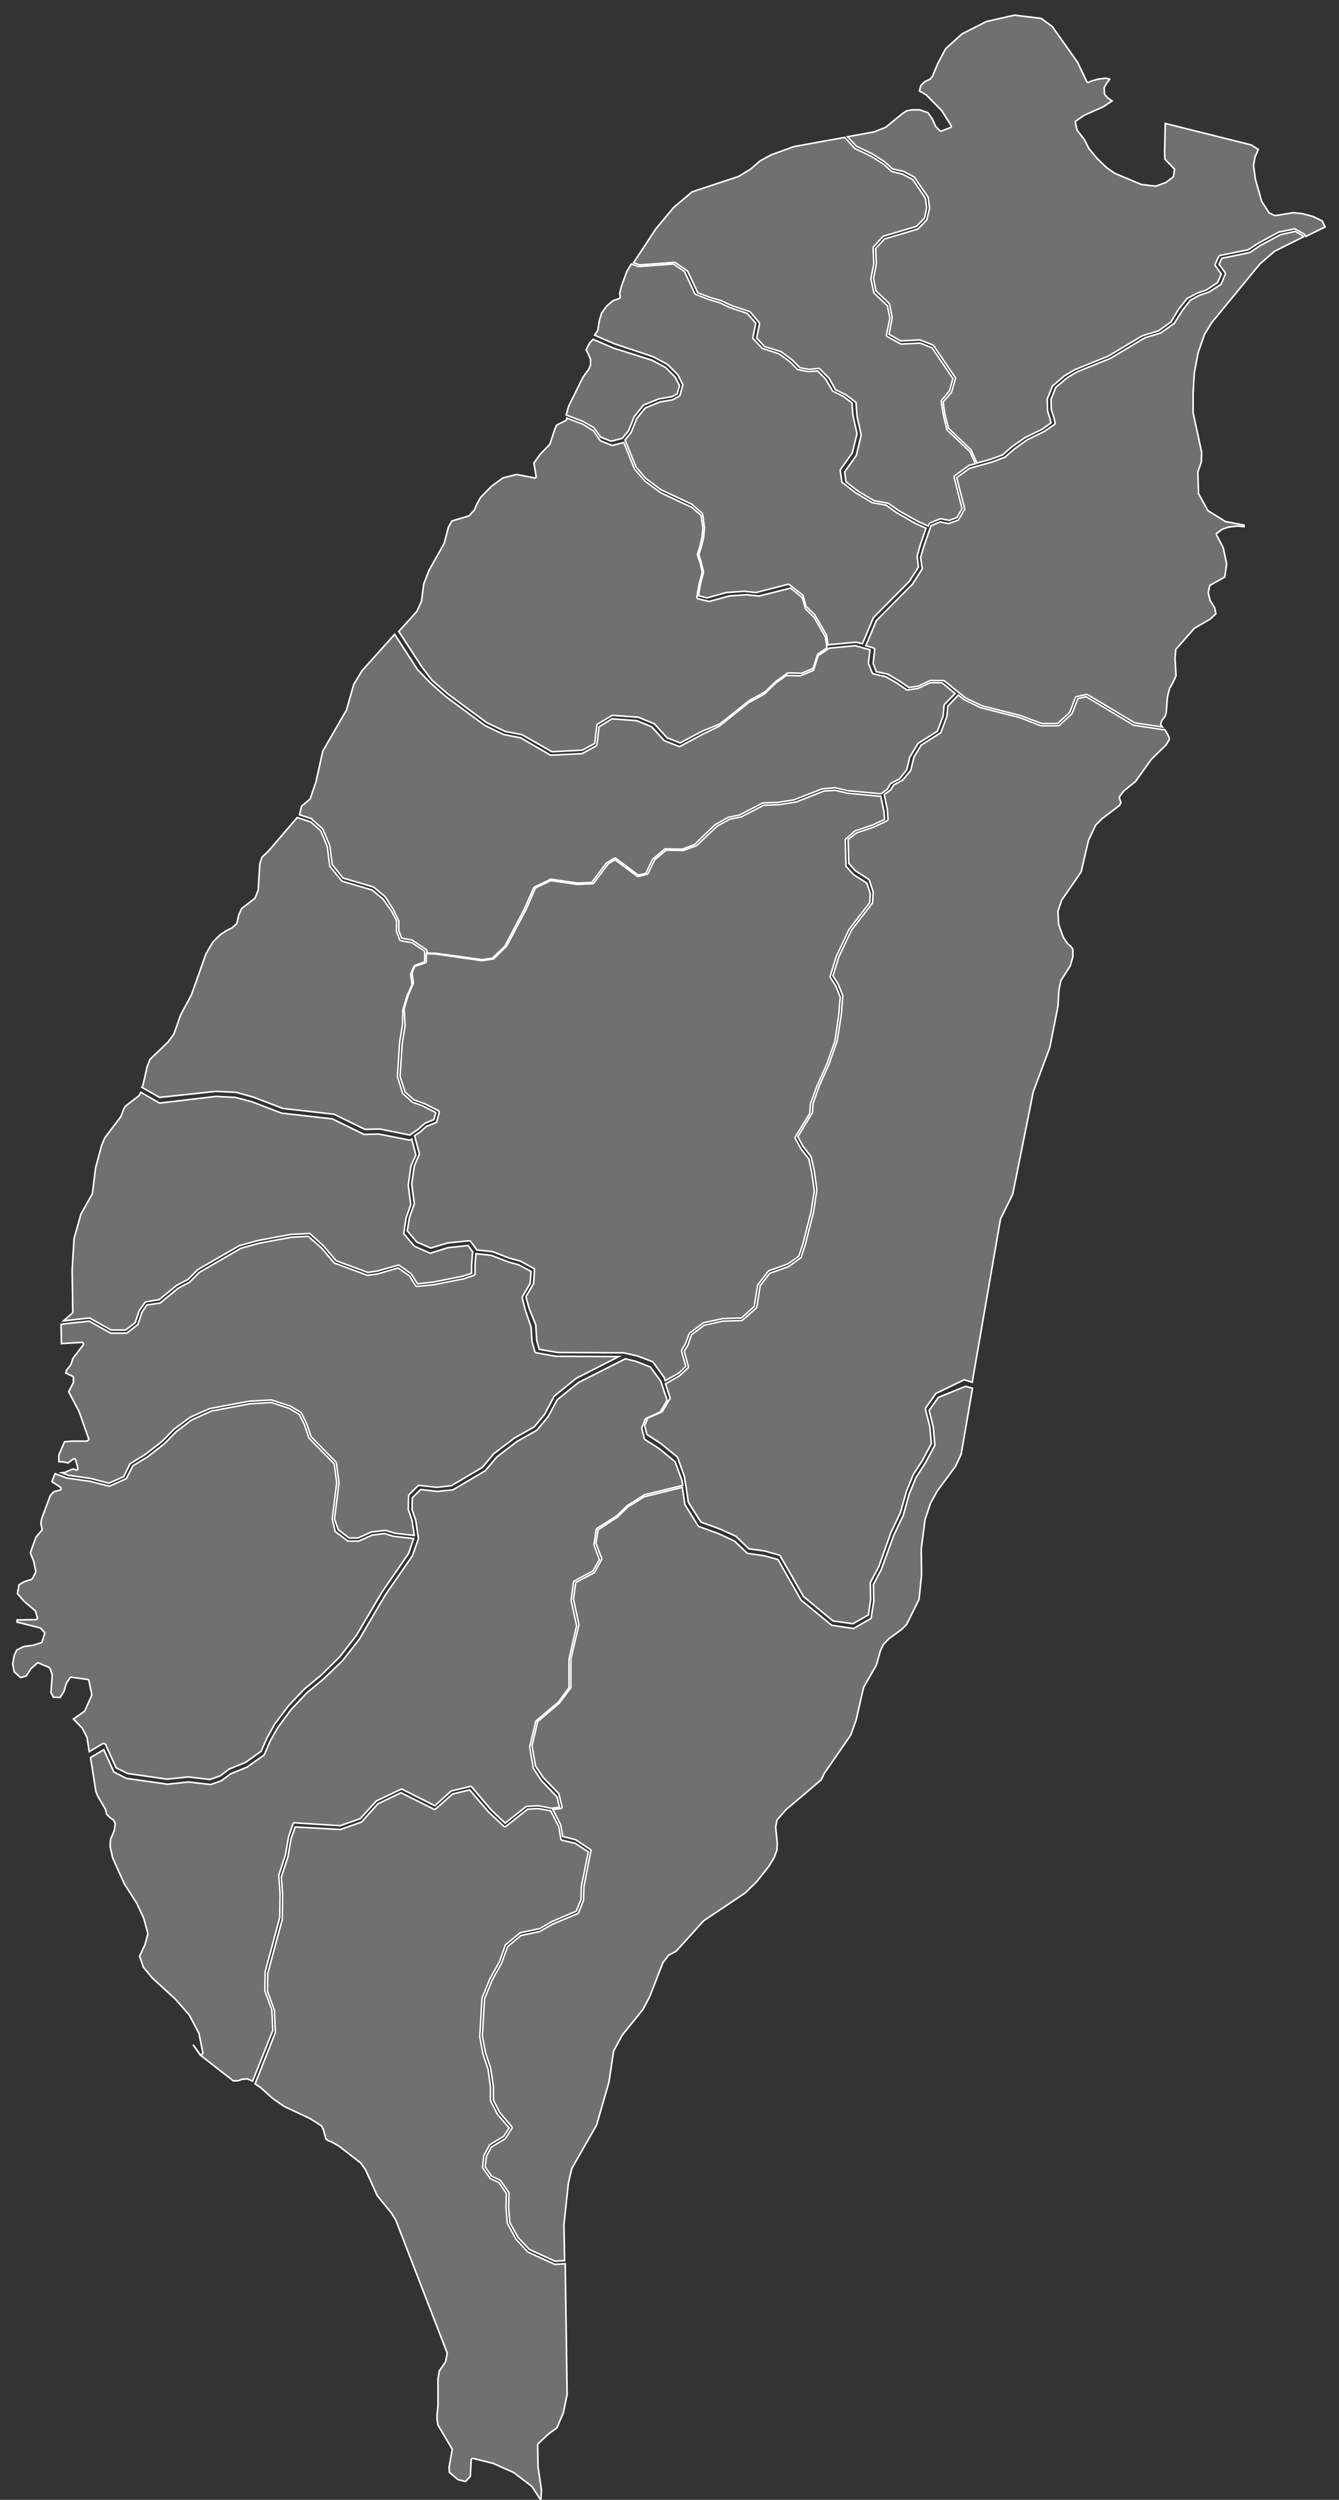 <?xml version="1.0" encoding="utf-8"?>
<!-- Generator: Adobe Illustrator 26.0.3, SVG Export Plug-In . SVG Version: 6.00 Build 0)  -->
<svg version="1.1" xmlns="http://www.w3.org/2000/svg" xmlns:xlink="http://www.w3.org/1999/xlink" x="0px" y="0px"
	 viewBox="0 0 423.1 789.8" style="enable-background:new 0 0 423.1 789.8;" xml:space="preserve">
<rect x="0" y="0" width="423.1" height="789.8" fill="#333333" stroke="none"/>
<style type="text/css">
	.st0{fill:#707070;stroke:#FFFFFF;stroke-width:0.5;stroke-miterlimit:10;}
</style>
<g id="Background">
</g>
<g id="Flag">
</g>
<g id="Map">
	<path class="st0" d="M20.1,417.3l8.1-0.9c0.1,0,0.2,0,0.3,0.1l6.6,3.7l4.6,0l3-2.3L44,414c0,0,0-0.1,0.1-0.1l1.7-2.4
		c0.1-0.1,0.2-0.2,0.3-0.2l4.2-0.7l5.5-4.5l3.6-1.9l3-3c0,0,0.1-0.1,0.1-0.1l13.2-7.6c0,0,0.1,0,0.1,0l5.8-1.6l10.3-1.9l5.7-0.3
		c0.1,0,0.3,0,0.4,0.1l2.1,1.9l2.1,1.9l4,4.7l10,3.7l2.9-0.4l6.7-1.9c0.1,0,0.3,0,0.4,0.1l3.8,2.7c0.1,0,0.1,0.1,0.1,0.2l1.8,2.9
		l4.8-0.5l9.5-1.9l2.8-0.9v-2.4l0.3-4.1c0-0.1,0-0.1,0.1-0.2c0,0,0,0,0,0l-1.5-2.1l-6.4,0.7l-5.4,1.7c-0.1,0-0.2,0-0.3,0l-4.7-2.1
		c-0.1,0-0.1-0.1-0.2-0.1l-3.2-3.8c-0.1-0.1-0.1-0.3-0.1-0.4l0.7-4.7l1.5-4.2l-0.8-6.1c0,0,0-0.1,0-0.1l0.8-5.8c0,0,0-0.1,0-0.1
		l1.6-3.6l-1.3-5l-0.3,0.2c-0.1,0.1-0.2,0.1-0.3,0.1c0,0,0,0,0,0c0,0-0.1,0-0.1,0l-9.7-1.9l-4.7,0.1c-0.1,0-0.2,0-0.2-0.1l-9.8-4.8
		l-15.9-1.8c0,0-0.1,0-0.1,0l-9.4-3.6l-5.3-1.4l-6.1-0.3l-17.7,2.1c-0.1,0-0.2,0-0.3-0.1l-5.7-3.3l-0.4,0.8c0,0.1-0.1,0.1-0.1,0.2
		l-4.4,3.4l-0.6,1.1l-0.8,2.2c0,0,0,0.1-0.1,0.1l-5,6.6l-1,2.4l-1.9,7.1l-1,8.1c0,0.1,0,0.1-0.1,0.2l-3.5,6.2l-2.2,7.8l-0.6,9.9
		l0.2,13.3c0,0.1,0,0.2-0.1,0.3L20.1,417.3z"/>
	<path class="st0" d="M409.3,73.1l-4.6,1l-6.7,3.6l-2.9,2c-0.1,0-0.1,0.1-0.2,0.1l-8.8,1.8l-0.9,1.9l1.9,2.6
		c0.1,0.1,0.1,0.3,0.1,0.5l-1.3,3.1c0,0.1-0.1,0.2-0.2,0.2l-3.7,2.4c0,0-0.1,0-0.1,0l-2.9,1l-2.8,1.5l-2.6,3.3l-2.5,4
		c0,0.1-0.1,0.1-0.1,0.1l-4.1,2.9c0,0-0.1,0.1-0.1,0.1l-5,1.5l-10.9,6.5l-10.6,4.3l-3,1.8l-3.7,3.1l-1.5,3.8l0.1,3.2l0.8,2.5
		l0.4,1.7c0,0.2,0,0.4-0.2,0.5l-3.2,2.2l-5.5,2.7l-3.9,2.8l-3,2.6c0,0-0.1,0.1-0.2,0.1l-4,1.5l-4.7,1.3h0c0,0,0,0,0,0l-2.4,0.7
		l-4,2.9l2.5,9.8c0,0.1,0,0.3-0.1,0.4l-1.8,3.1c-0.1,0.1-0.1,0.2-0.3,0.2l-2.8,1c-0.1,0-0.2,0-0.3,0l-2.5-0.5l-2.8,1.2l-2.2,6.3
		l-1.1,3.7l0.5,3.5c0,0.1,0,0.2-0.1,0.3l-3,4.7c0,0,0,0.1-0.1,0.1l-11.3,11.4l-3.3,7.9l2.4,0.7c0.2,0.1,0.4,0.3,0.4,0.5l-0.5,4.4
		l1,2.6l3.7,0.8c0.1,0,0.1,0,0.1,0.1l3.6,2.1l2.9,2l2.9-0.4l3.8-1.8c0.1,0,0.1,0,0.2,0h4c0.1,0,0.2,0,0.3,0.1l4.7,3.8c0,0,0,0,0,0
		l2,1.6l5.2,2.5l12.2,3.1l6.7,2.5l5,0l3.8-3.5l1.8-4.7c0.1-0.2,0.2-0.3,0.4-0.3l3.1-0.7c0.1,0,0.3,0,0.4,0.1l14.9,8.9l8.7,1.3
		l-0.5-0.7c-0.1-0.1-0.1-0.3,0-0.4l0.4-1.1c0,0,0-0.1,0.1-0.1l0.8-1l0.4-1.2l0.4-5.1l0.7-2.7c0,0,0-0.1,0.1-0.1l1-1.8l0.9-2
		l-0.3-5.5l0.2-2.6c0-0.1,0.1-0.2,0.1-0.3l5.7-6.5c0,0,0.1-0.1,0.1-0.1l5-2.9l1.8-1.7l-0.4-1.9l-1.3-2.1c0,0,0-0.1-0.1-0.1l-0.6-2.4
		c0-0.1,0-0.1,0-0.2l0.4-2c0-0.1,0.1-0.3,0.2-0.3l4.6-2.6l0.6-4.2l-1.1-5.1l-2.1-4c-0.1-0.2-0.1-0.5,0.2-0.6l1.5-1.1
		c0,0,0.1-0.1,0.1-0.1l2.1-0.7c0,0,0.1,0,0.1,0l2.5-0.3c0,0,0.1,0,0.1,0l2.1,0.2v-0.5l-5.8-1.1c-0.1,0-0.1,0-0.2-0.1l-5.3-3.3
		c-0.1,0-0.1-0.1-0.2-0.2l-2.8-5.1c0-0.1-0.1-0.1-0.1-0.2l-0.2-6.6c0-0.1,0-0.1,0-0.2l1.1-3.1l0.1-3.1l-2.7-12.5L377,124l0.4-6.3
		l1.2-6.3l1.9-5.5c0,0,0-0.1,0-0.1l2.4-3.9l15.2-18.5l4.5-3.9c0,0,0.1-0.1,0.1-0.1l9.2-4.6l-0.2-0.3L409.3,73.1z"/>
	<path class="st0" d="M296.5,441.5l-2.9,4.1l1.3,5.3l0.5,5.6c0,0.1,0,0.2-0.1,0.3l-3,5.6l-2.8,4.3l-2.2,5.3l-1.9,6.8l-3,6.3
		l-3.9,10.7l-2.5,4.8l0.1,5.3l-0.8,5.1c0,0.2-0.1,0.3-0.2,0.4l-5.2,3c-0.1,0-0.2,0.1-0.2,0.1c0,0,0,0-0.1,0l-6.7-1
		c-0.1,0-0.2-0.1-0.2-0.1l-9.5-7.8c0,0-0.1-0.1-0.1-0.1l-7.3-12.8l-4.4-1.2l-5-0.7c-0.1,0-0.2-0.1-0.3-0.1l-4-3.8l-4.9-2.3l-6.3-2.3
		c-0.1,0-0.2-0.1-0.3-0.2l-4.1-6.6c0-0.1-0.1-0.1-0.1-0.2l-0.8-5.4l-12.1,3l-5.1,3.2l-3.2,3.1c0,0-0.1,0-0.1,0.1l-6.1,4l-0.7,4.3
		l1.8,4.7c0.1,0.1,0,0.3,0,0.4l-2.2,4c0,0.1-0.1,0.2-0.2,0.2l-5.8,3.1l-0.7,5.2l1.7,8c0,0.1,0,0.1,0,0.2l-2.5,10.6l0,9
		c0,0.1,0,0.2-0.1,0.3l-3.5,4.7c0,0,0,0.1-0.1,0.1l-6.8,5.8l-1.8,7.6l1.1,6.4l2.4,3.6l4.9,5.1c0.1,0.1,0.1,0.1,0.1,0.2l1,4
		c0,0.1,0,0.3-0.1,0.4c-0.1,0.1-0.2,0.2-0.4,0.2l-2.4,0.3l2.4,4.7c0,0,0,0.1,0.1,0.2l0.6,3.6l4,1c0.1,0,0.1,0,0.2,0.1l4.5,3
		c0.2,0.1,0.3,0.3,0.2,0.5l-2.2,11.2l-0.1,4.1c0,0.1,0,0.1,0,0.2l-1.6,4c0,0.1-0.1,0.2-0.3,0.3l-7.9,3.3l-3.8,2.2c0,0-0.1,0-0.1,0.1
		l-6.1,1.3l-4.2,3.5l-1.9,5.2l-3,5.4l-2.4,5.9l-0.7,11.8l1,5.2l1.6,4.8l0.9,5.9l0,4.3l2,3.9l3.8,4.5c0.1,0.2,0.2,0.4,0,0.6l-2,3.1
		c0,0.1-0.1,0.1-0.2,0.2l-4.2,2.5l-1.6,2.9l-0.4,3.4l2,2.9l2.7,1.3c0.1,0,0.1,0.1,0.2,0.2l2.5,3.6c0.1,0.1,0.1,0.2,0.1,0.3l-0.1,4.6
		l0.4,4.7l2.6,4.7l3.6,3.8l8.1,3.7l3-0.2l-0.2-11.4l1.4-13.1l1.1-4.7c0,0,0-0.1,0.1-0.1l7.7-13.5l3.9-13.5l1.5-9.9
		c0-0.1,0-0.1,0.1-0.2l2.6-4.8l6.6-8.2l2.1-4l4.2-10.8c0,0,0-0.1,0.1-0.1l1.7-2.2c0-0.1,0.1-0.1,0.2-0.1l2.1-1.1l8.7-9.6
		c0,0,0.1-0.1,0.1-0.1l13-8.7l3.7-3.6l3.8-4.8l1.7-2.8l0.9-2.4l0.1-2.2l-0.5-5c0,0,0-0.1,0-0.1l0.4-2.1c0-0.1,0.1-0.2,0.1-0.2
		l2.7-3.1l11.2-9.5l1-2.1l8.3-12l1.7-4.7l2.4-10.5c0,0,0-0.1,0.1-0.1l3.9-6.8l1.3-4.6l0.9-1.9c0-0.1,0.1-0.1,0.1-0.1l1.7-1.8l4-2.9
		l1.6-1.6l3.9-7.9l0.8-7.7l-0.1-8.2l1.2-9.3l1.7-5.1l2.2-4l5.7-7.7l1.8-3.8l3.6-20.9l-2.2-0.6L296.5,441.5z"/>
	<path class="st0" d="M213.1,82.9c0.1,0,0.2,0,0.3,0.1l3.7,2.5c0.1,0.1,0.1,0.1,0.2,0.2l3.2,6.8l3.9,1.5l3.5,1l3.4,1.6l5.5,1.8
		c0.1,0,0.2,0.1,0.2,0.1l2.9,3.4c0.1,0.1,0.1,0.3,0.1,0.4l-0.9,4.5l2.5,2.7l5.2,1.6c0.1,0,0.1,0,0.1,0.1l3.4,2.5l2.5,2.5l2.9,0.5
		l3-0.3c0.2,0,0.3,0,0.4,0.2l2.8,2.8c0,0,0.1,0.1,0.1,0.1l2,3.6l3.4,1.7l2.9,2.2c0.1,0.1,0.2,0.2,0.2,0.4l0.3,4.1l1.3,5.8
		c0,0.1,0,0.2,0,0.2l-1.5,6.3c0,0.1,0,0.1-0.1,0.2l-3.6,5.1l0.4,3.1l4,3.1l4.9,2.9l4.4,0.8c0.1,0,0.1,0,0.2,0.1l3.3,2.3l5.9,3.3
		l3.3,1.5l0.3-0.7c0-0.1,0.2-0.2,0.3-0.3l3.2-1.3c0.1,0,0.2,0,0.3,0l2.5,0.5l2.5-0.9l1.6-2.8l-2.5-9.9c0-0.2,0-0.4,0.2-0.5l4.4-3.2
		c0,0,0.1-0.1,0.2-0.1l1.9-0.5l0,0l-1.7-3.8l-7.2-6.8c-0.1-0.1-0.1-0.1-0.1-0.2l-1.1-4.5l-0.7-4.3c0-0.1,0-0.3,0.1-0.4l2.5-3
		l1.1-3.9l-6.6-9.7l-3.8-1.5l-5.9,0.3c-0.1,0-0.2,0-0.3-0.1l-4.2-2.3c-0.2-0.1-0.3-0.3-0.2-0.5l1.1-5.3l-0.8-3.9l-4.2-4
		c-0.1-0.1-0.1-0.2-0.1-0.3l-0.9-4.1c0-0.1,0-0.1,0-0.2l0.9-4.6l-0.2-5c0-0.1,0-0.3,0.1-0.4l3-3.3c0.1-0.1,0.1-0.1,0.2-0.1l10.4-3.1
		l2.5-2.6l0.7-3.2l-0.4-3.1l-4-5.9l-3.3-1.7l-3.2-0.8c-0.1,0-0.2-0.1-0.2-0.1l-2.6-2.3l-3.8-2.4l-5-2.4c-0.1,0-0.1-0.1-0.2-0.1
		l-3.2-3.5l-16,2.9l-7.2,2.6l-3.5,1.9l-3,2.6l-3.6,2.2c0,0-0.1,0-0.1,0.1l-14.8,4.9l-5.8,4.9l-5.6,6.7L200.2,83l1.9,0.7L213.1,82.9z
		"/>
	<path class="st0" d="M33.2,551c0.1,0.1,0.3,0.2,0.3,0.3l0.1,0.4l3.1,6.8l3.6,1.8l12.5,1.8l6.6-0.7c0,0,0,0,0.1,0c0,0,0,0,0.1,0
		l6.7,0.8l3.2-1.1l2.8-2.1c0,0,0.1,0,0.1-0.1l5.2-2.1l4.9-3.5l1.9-4.3l2.4-4.3l4.3-5.7l5-5.3l5.3-4.4l6-5.9l5.2-6.7l8.1-13.7
		l8.4-12.2l1.6-4.7l-6.2-0.7c0,0-0.1,0-0.1,0l-2.9-0.9l-3.9,0.5l-4.3,1.9c-0.1,0-0.1,0-0.2,0c0,0,0,0,0,0h0l0,0l-3,0
		c-0.1,0-0.2,0-0.3-0.1l-3.7-2.8c-0.1-0.1-0.1-0.1-0.2-0.2L105,480c0-0.1,0-0.1,0-0.2l1.4-11.4l-0.8-5.9l-7.9-8.1
		c-0.1-0.1-0.1-0.1-0.1-0.2l-1.4-4.1l-1.6-3.2l-3.1-1.9l-5.7-1.9l-6.8,0.4l-12.2,2.3l-6.2,2.8l-4.9,3.7l-3.7,3.8l-5.4,4.2l-4.6,2.8
		l-2,3.9c-0.1,0.1-0.1,0.2-0.2,0.2l-5.1,2.3c-0.1,0-0.1,0-0.2,0c-0.1,0-0.1,0-0.2,0l-5.9-1.5l-7.1-1c0,0-0.1,0-0.1,0l-3.8-1.4
		l-1,2.5l2.7,1.8c0.2,0.1,0.2,0.3,0.2,0.5c0,0.2-0.2,0.4-0.4,0.4l-1.9,0.5l-1.1,1.2l-2.7,7.2l-0.3,1.6l0.4,1.8c0,0.2,0,0.3-0.1,0.4
		l-1.8,2.1l-1.1,2.9l-0.7,2.2l1,2.4l0.7,3.3c0,0.1,0,0.2,0,0.3l-1.1,2.1c-0.1,0.1-0.2,0.2-0.3,0.2l-2.2,0.7l-1.7,1l-0.5,2.8l2.1,2.4
		l3.4,2.9c0.1,0.1,0.1,0.1,0.2,0.2l0.6,2.1c0,0.2,0,0.3-0.1,0.4c-0.1,0.1-0.2,0.2-0.4,0.2l-5.9,0.1v0.7l7.2,1.8
		c0.1,0,0.2,0.1,0.2,0.1l1.2,1.3c0.1,0.1,0.2,0.3,0.1,0.5l-0.8,2.5c-0.1,0.1-0.2,0.3-0.3,0.3l-2.5,0.8l-3,0.4l-2.2,1.1l-0.8,1.7
		L4,525.7l0.5,2.5l2,1.8l1.8-0.5l1.4-2.2c0,0,0.1-0.1,0.1-0.1l1.9-1.7c0.1-0.1,0.4-0.2,0.5-0.1l3.3,1.4c0.1,0.1,0.2,0.2,0.3,0.3
		l0.7,2c0,0.1,0,0.1,0,0.2l-0.4,5.5l0.8,1.4l2.1,0.1l1.2-1.9l0.8-2.7c0,0,0-0.1,0.1-0.1l1-1.5c0.1-0.2,0.3-0.2,0.5-0.2l5.1,0.7
		c0.2,0,0.4,0.2,0.4,0.4l0.9,4.3c0,0.1,0,0.2,0,0.3l-2.2,4.9c0,0.1-0.1,0.2-0.2,0.2l-3.4,2.4l2.7,2.8c0,0,0.1,0.1,0.1,0.1l1.5,2.9
		c0,0,0,0.1,0,0.1l0.7,4.4l4.4-2.6C32.9,550.9,33.1,550.9,33.2,551z"/>
	<path class="st0" d="M98.7,259l3.2,2.8c0.1,0.1,0.1,0.1,0.1,0.2l2.2,5.1c0,0,0,0.1,0,0.1l0.8,6l3.4,4.2l9.5,2.8
		c0.1,0,0.1,0.1,0.2,0.1l3.5,2.9c0,0,0.1,0.1,0.1,0.1l2.6,4.1l1.6,3.3c0,0.1,0.1,0.1,0.1,0.2l0,3.1l0.9,2.4l3.2,0.6
		c0.1,0,0.1,0,0.2,0.1l4.4,2.9c0.1,0.1,0.2,0.2,0.2,0.4l0,0.7l2.9,0.1l14.6,2l3.2-0.5l3.9-3.7l6.1-11.6l3-6.8c0-0.1,0.1-0.2,0.2-0.3
		l5.2-2.5c0.1,0,0.2-0.1,0.3,0l8.2,1.2l4.5-0.2l4.5-6c0,0,0.1-0.1,0.1-0.1l2.4-1.5c0.2-0.1,0.4-0.1,0.6,0l7.1,5.3l2.4-0.6l2-4.2
		c0-0.1,0.1-0.1,0.1-0.2l3.8-3.2c0.1-0.1,0.2-0.1,0.3-0.1l5.3,0.1l3.9-1.5l6.3-6.1c0,0,0.1-0.1,0.1-0.1l4.1-2.3c0,0,0.1,0,0.2-0.1
		l3.5-0.7l7.1-3.7c0.1,0,0.1-0.1,0.2-0.1l5-0.2l4.9-0.8l9-3.5c0,0,0.1,0,0.2,0l3.8-0.3c0,0,0.1,0,0.1,0l3.8,0.9l10.6,1l2-1.5
		l0.9-1.6c0-0.1,0.1-0.1,0.2-0.2l2.7-1.4l2.3-2.9l1-4.1c0,0,0-0.1,0.1-0.1l2.4-4c0-0.1,0.1-0.1,0.2-0.2l6-3.8l1.8-4.8l0.3-3.3
		c0-0.1,0.1-0.2,0.1-0.3l3.4-3.5l0,0l-4.2-3.4h-3.7l-3.8,1.8c0,0-0.1,0-0.1,0l-3.2,0.5c-0.1,0-0.3,0-0.4-0.1l-3-2.1l-3.5-2l-3.9-0.9
		c-0.2,0-0.3-0.1-0.4-0.3l-1.2-3c0-0.1,0-0.2,0-0.2l0.5-4.1l-4.7-1.3l-8.3,0.8l-0.5,0.4c0,0,0,0,0,0c0,0,0,0,0,0l-2.9,2l-1.4,4.4
		c0,0.1-0.1,0.3-0.3,0.3l-3.9,1.6c-0.1,0-0.1,0-0.2,0l-4.2-0.1l-3.3,2.3l-3.6,3.5c0,0-0.1,0.1-0.1,0.1l-4.8,2.6l-9.3,7.4
		c0,0-0.1,0.1-0.1,0.1L222,232l-7.1,3.8c-0.1,0.1-0.3,0.1-0.4,0l-4.4-1.7c-0.1,0-0.1-0.1-0.2-0.1l-4-4.4l-4.7-1.9l-7.8-0.6l-4.1,2.5
		l-0.7,5.7c0,0.2-0.1,0.3-0.3,0.4l-4.2,2.3c-0.1,0-0.1,0.1-0.2,0.1l-9.9,0.5c0,0,0,0,0,0c-0.1,0-0.2,0-0.2-0.1l-9.3-5.4l-5.2-1
		c0,0-0.1,0-0.1,0l-6-2.9l-12.3-9.1l-5.1-4.5l-3.9-4.1l-7.2-11.1l-10.3,11.5l-2.6,4.3l-2.3,8c0,0,0,0.1,0,0.1l-7.5,13l-2.2,9.9
		l-1.8,5.2c0,0.1-0.1,0.2-0.2,0.2l-2.5,2.1l-0.6,2.5c0,0.1-0.1,0.1-0.1,0.2l0,0l4,1.3C98.6,258.9,98.7,259,98.7,259z"/>
	<path class="st0" d="M178.6,715.2l-3.1,0.2c-0.1,0-0.2,0-0.2,0l-8.3-3.8c-0.1,0-0.1-0.1-0.2-0.1l-3.7-4c0,0-0.1-0.1-0.1-0.1
		l-2.6-4.8c0-0.1-0.1-0.1-0.1-0.2l-0.4-4.9l0.1-4.5l-2.3-3.4l-2.7-1.3c-0.1,0-0.1-0.1-0.2-0.2l-2.2-3.1c-0.1-0.1-0.1-0.2-0.1-0.3
		l0.4-3.7c0-0.1,0-0.1,0.1-0.2l1.7-3.1c0-0.1,0.1-0.1,0.2-0.2l4.2-2.5l1.8-2.7l-3.6-4.2c0,0,0-0.1-0.1-0.1l-2.1-4.1
		c0-0.1-0.1-0.2-0.1-0.2v-4.3l-0.8-5.7l-1.6-4.8l-1-5.4c0,0,0-0.1,0-0.1l0.7-11.9c0-0.1,0-0.1,0-0.2l2.5-6.1l3-5.4l1.9-5.3
		c0-0.1,0.1-0.2,0.2-0.2l4.4-3.6c0.1-0.1,0.1-0.1,0.2-0.1l6.1-1.3l3.8-2.2l7.7-3.3l1.5-3.7l0.1-4.1l2.2-10.9l-4.1-2.7l-4.2-1
		c-0.2,0-0.3-0.2-0.4-0.4l-0.6-3.8l-2.6-5.1l-4-0.7l-3.3,0.2l-6.8,5.4c-0.2,0.2-0.5,0.1-0.7,0l-4.8-4.5l-6-7l-5.4,1.3l-5.3,4.7
		c-0.2,0.1-0.4,0.2-0.6,0.1l-10.4-5.2l-7.3,3.5l-5.1,5.7c-0.1,0.1-0.1,0.1-0.2,0.1l-6.5,2.3c-0.1,0-0.1,0-0.2,0l-14.1-0.8l-1.3,3.6
		l-1,5.8l-2.1,6.4l0.4,5.6l-0.1,7.7c0,0,0,0.1,0,0.1l-4.6,17.1l-0.1,5.6l2.2,6c0,0,0,0.1,0,0.2l0.3,6.7c0,0.1,0,0.1,0,0.2l-6.4,16.2
		l1.7,1.1l3.9,3.5l3.6,2.5l8.1,3.8l3.6,2.3c0.1,0.1,0.1,0.1,0.2,0.2l0.5,1.1l0.8,2.9l0.7,0.5l0.8,0.3c0,0,0.1,0,0.1,0l2.6,1.5
		l6.7,5.2c0,0,0.1,0.1,0.1,0.1l1.6,2.3l3.6,8l4.5,5.5l1.4,2.3l16.2,41.9c0,0.1,0,0.2,0,0.3l-0.5,2.4c0,0.1,0,0.1-0.1,0.2l-1.9,2.8
		l-0.4,2.5l0,8.6l-0.3,2.7l0,1.5l0.3,1.8l4.4,7.4c0.1,0.1,0.1,0.2,0.1,0.3l-1,5.6l0.1,1.6l2.7,2.3l2.4,0.6l1.5-1.6l0.3-5.2
		c0-0.1,0.1-0.3,0.2-0.4c0.1-0.1,0.2-0.1,0.3-0.1c0,0,0.1,0,0.1,0l6.4,1.6l6.5,2.9c0,0,0.1,0,0.1,0.1l5.5,4.2c0,0,0.1,0.1,0.1,0.1
		l2.8,4.3l0.2-3.2l-1.1-7.4l-0.1-6.9c0-0.1,0.1-0.3,0.2-0.4l3.2-3l2.7-2l2-4.7l1.2-5.8L178.6,715.2L178.6,715.2z"/>
	<path class="st0" d="M417.8,69.8l-2.9-1.4l-3.4-0.9l-2.8-0.3l-5.6,0.9c-0.1,0-0.2,0-0.3,0l-1.7-0.8c-0.1,0-0.2-0.1-0.2-0.2
		l-2.1-3.3c0,0,0-0.1-0.1-0.1l-2-7l-0.6-4.3c0,0,0-0.1,0-0.1l0.4-2.4c0,0,0-0.1,0-0.1l1.1-2.6l-2.2-1.4L368.2,39l-0.2,9.1l0.1,2.2
		l2.9,3c0.1,0.1,0.2,0.3,0.1,0.4l-0.3,2c0,0.1-0.1,0.2-0.2,0.3l-2,1.5c0,0-0.1,0-0.1,0.1l-3.2,1.2c0,0,0,0,0,0c-0.1,0-0.1,0-0.2,0
		c0,0,0,0-0.1,0c0,0,0,0,0,0l-4.2-0.5c0,0-0.1,0-0.1,0l-8.6-3.6c0,0-0.1,0-0.1-0.1l-2.4-1.7l-3-2.9l-2.4-2.9c0,0,0-0.1-0.1-0.1
		l-1.4-2.8l-2.3-3c0-0.1-0.1-0.1-0.1-0.2l-0.5-2.3c0-0.2,0-0.4,0.2-0.5l2.6-1.8l5.9-2.6l2.9-1.9l-1.3-0.9c0,0-0.1-0.1-0.1-0.1
		l-0.9-1c-0.1-0.1-0.1-0.2-0.1-0.3l-0.1-1.8c0-0.1,0-0.2,0.1-0.3l0.8-1.4l0.8-1l0-0.1l-1.2-0.3l-2.4,0.3l-2.1,0.6l-0.9,0.4
		c-0.2,0.1-0.5,0-0.6-0.2l-2.9-6.1l-8-11.3l-3.5-2.6l-8.5-1l-8.8,2l-7.7,3.9l-5.2,4.7l-2.5,4.7l-1.7,4.1c0,0.1,0,0.1-0.1,0.1
		l-0.6,0.7c0,0.1-0.1,0.1-0.2,0.1l-1.5,0.7L291,27l-0.5,1.7l2.2,1.3c0,0,0.1,0,0.1,0.1l4.7,4.8c0,0,0,0.1,0.1,0.1l2.9,4.6
		c0.1,0.1,0.1,0.3,0.1,0.4c0,0.1-0.2,0.3-0.3,0.3l-2.8,1.1c-0.2,0.1-0.4,0-0.5-0.1l-1.3-1.3c0,0-0.1-0.1-0.1-0.2l-1-2.2l-1.4-2
		l-2.6-0.9l-2.4,0l-1.7,0.3L285,36l-5,4.1c0,0-0.1,0.1-0.1,0.1l-3.8,1.5l-8.3,1.5l2.8,3l5,2.4l3.9,2.5l2.6,2.3l3.2,0.7
		c0,0,0.1,0,0.1,0l3.4,1.8c0.1,0,0.1,0.1,0.2,0.2l4.2,6.1c0,0.1,0.1,0.1,0.1,0.2l0.4,3.3c0,0.1,0,0.1,0,0.2l-0.8,3.4
		c0,0.1-0.1,0.2-0.1,0.2l-2.7,2.8c-0.1,0.1-0.1,0.1-0.2,0.1l-10.4,3.1l-2.8,3l0.2,4.8c0,0,0,0.1,0,0.1l-0.9,4.6l0.8,3.9l4.2,4
		c0.1,0.1,0.1,0.2,0.1,0.3l0.8,4.1c0,0.1,0,0.1,0,0.2l-1,5.1l3.7,2.1l5.9-0.3c0.1,0,0.1,0,0.2,0l4.1,1.6c0.1,0,0.2,0.1,0.2,0.2
		l6.8,10c0.1,0.1,0.1,0.3,0.1,0.4l-1.2,4.2c0,0.1-0.1,0.1-0.1,0.2L298,127l0.6,4l1.1,4.3l7.1,6.8c0,0,0.1,0.1,0.1,0.2l1.8,4l0,0l0,0
		l4.3-1.2l3.8-1.4l3-2.6l4-2.8l5.5-2.7l2.8-2l-0.3-1.3l-0.8-2.5c0,0,0-0.1,0-0.1l-0.1-3.4c0-0.1,0-0.1,0-0.2l1.6-4
		c0-0.1,0.1-0.1,0.1-0.2l3.8-3.2l3.2-1.9l10.6-4.3l10.9-6.5c0,0,0.1,0,0.1,0l4.9-1.5l3.9-2.8l2.4-4l2.7-3.4c0-0.1,0.1-0.1,0.2-0.1
		l3-1.6l2.9-1l3.5-2.3l1.2-2.7l-1.9-2.7c-0.1-0.1-0.1-0.3,0-0.5l1.1-2.4c0.1-0.1,0.2-0.2,0.4-0.3l8.9-1.8l2.9-1.9l6.8-3.7
		c0,0,0.1,0,0.1,0l4.8-1c0.1,0,0.2,0,0.3,0.1l2.7,1.5c0.1,0,0.1,0.1,0.2,0.2l0.4,0.6l0,0l6.1-3L417.8,69.8z"/>
	<path class="st0" d="M270.1,262.6c0,0,0.1-0.1,0.1-0.1l5.4-1.8l3.9-1.8l-0.2-2.6l-1-4.7l-10.5-1l-3.8-0.9l-3.6,0.2l-8.9,3.5
		c0,0-0.1,0-0.1,0l-5.1,0.8l-5,0.2l-7.1,3.7c0,0-0.1,0-0.1,0l-3.5,0.7l-4,2.2l-6.4,6.1c0,0-0.1,0.1-0.2,0.1l-4.1,1.5
		c-0.1,0-0.1,0-0.2,0l-5.2-0.1l-3.6,3l-2.1,4.3c-0.1,0.1-0.2,0.2-0.3,0.3l-2.8,0.7c-0.1,0-0.3,0-0.4-0.1l-7-5.2l-2.1,1.3l-4.6,6.1
		c-0.1,0.1-0.2,0.2-0.4,0.2l-4.9,0.2l-8.2-1.2l-4.9,2.3l-2.9,6.7l-6.2,11.7c0,0-0.1,0.1-0.1,0.1l-4,3.9c-0.1,0.1-0.2,0.1-0.3,0.1
		l-3.4,0.5c0,0-0.1,0-0.1,0l-14.6-2.1l-2.9-0.1l0,2.4c0,0.2-0.1,0.4-0.3,0.5l-3.3,1.1l-0.9,2l0.4,3.1c0,0.1,0,0.2,0,0.3l-1.6,3.7
		l-1.3,4.3L128,324l-0.9,5.4l-0.7,10.7l1.6,4.9l2.8,2.5l3.1,1.1c0,0,0,0,0.1,0l4.5,2.3c0.2,0.1,0.3,0.3,0.3,0.6l-0.8,2.9
		c0,0.2-0.2,0.3-0.3,0.3l-3,1.2l-2,1.8l-1.7,1.1l0,0l1.5,5.6c0,0.1,0,0.2,0,0.3l-1.6,3.7l-0.8,5.7l0.8,6.1c0,0.1,0,0.2,0,0.2
		l-1.5,4.2l-0.7,4.3l3,3.5l4.4,1.9l5.3-1.6l6.8-0.7c0.2,0,0.4,0.1,0.5,0.2l2,2.7l4.7,0.5c0,0,0.1,0,0.1,0l5.5,2.1l3.3,0.9
		c0,0,0.1,0,0.1,0l4.2,2.3c0.2,0.1,0.3,0.3,0.3,0.5l-0.3,4.3c0,0.1,0,0.1-0.1,0.2l-2.3,4l1,3.7l2.1,5.2c0,0,0,0.1,0,0.2l0.3,4.7
		l0.8,2.8l5.9,1l20.7,0.1c0,0,0.1,0,0.1,0l4.3,1l4.8,1.8c0.1,0,0.2,0.1,0.2,0.2l3.4,4.7c0,0,0.1,0.1,0.1,0.1l0.3,1l4.3-2.4l2.2-2.1
		l-1.3-4.7c0-0.1,0-0.3,0-0.4l1.2-2.1l1.2-3.2c0-0.1,0.1-0.2,0.2-0.2l4.2-3.1c0.1,0,0.1-0.1,0.2-0.1l6-1.3l5.9-0.2l4-3.6l1.1-6.7
		c0-0.1,0-0.2,0.1-0.2l3.2-4.2c0.1-0.1,0.1-0.1,0.2-0.2l6.1-2.2l3.4-2.4l1.3-3.9l2.6-10.2l1-6.6l-0.8-5.7l-0.9-4.3l-2.5-3.2
		l-1.8-3.3c-0.1-0.2-0.1-0.3,0-0.5l4.6-7.5l0.2-2.9c0,0,0-0.1,0-0.1l2.1-5.7l3.1-6.9l2.5-7.1l1.2-8l0.5-6l-1.4-3.5l-1.7-2.6
		c-0.1-0.1-0.1-0.3-0.1-0.4l1.9-6.2l4.1-8.7c0,0,0-0.1,0.1-0.1l6.4-8.3l0.2-2.8l-1.1-3.4l-4.1-2.6c0,0-0.1,0-0.1-0.1l-2.3-2.5
		c-0.1-0.1-0.1-0.2-0.1-0.3l-0.2-8.1c0-0.2,0.1-0.3,0.2-0.4L270.1,262.6z"/>
	<path class="st0" d="M136.5,214.9l5.1,4.4l12.2,9l5.9,2.8l5.2,1c0.1,0,0.1,0,0.2,0.1l9.3,5.3l9.6-0.5l3.9-2.1l0.7-5.7
		c0-0.2,0.1-0.3,0.2-0.4l4.5-2.7c0.1-0.1,0.2-0.1,0.3-0.1l8,0.6c0.1,0,0.1,0,0.1,0l4.9,2c0.1,0,0.1,0.1,0.2,0.1l4,4.4l4.1,1.6l7-3.7
		l5.6-2.3l9.3-7.4l4.8-2.6l3.7-3.5l3.5-2.5c0.1-0.1,0.2-0.1,0.3-0.1l4.2,0.1l3.6-1.5l1.4-4.3c0-0.1,0.1-0.2,0.2-0.3l2.8-1.9l0,0
		l-0.5-3.5l-3.6-6.2l-2.6-2.6c-0.1-0.1-0.1-0.1-0.1-0.2l-1-3.4l-3.7-3l-9.9,2.5c-0.1,0-0.1,0-0.2,0l-3.9-0.4l-5.4,0.4l-6.2,1.7
		c-0.1,0-0.2,0-0.3,0l-3.3-0.8c-0.3-0.1-0.4-0.3-0.4-0.6l0.7-4.1l1-3.7l-0.7-3.1l-0.8-2.3c0-0.1,0-0.2,0-0.3l0.8-2.6l0.6-2.7l0.3-3
		l-0.6-4l-2.9-2.5l-9.8-4.6l-5-3.7c0,0-0.1,0-0.1-0.1l-3.1-3.6c0,0-0.1-0.1-0.1-0.1l-3.4-8.4l-3.5,0.9c0,0-0.1,0-0.1,0
		c-0.1,0-0.1,0-0.2,0l-3.5-1.4c-0.1,0-0.2-0.1-0.2-0.2l-2.1-3l-3.4-2.1l-5-1.9l-0.1,0.5c0,0.1-0.1,0.3-0.3,0.3l-2.8,1.4l-0.6,1.3
		l-1.5,4.6c0,0.1-0.1,0.1-0.1,0.2l-3,3.1l-2,2.8l0.7,4.2c0,0.2,0,0.3-0.1,0.4c-0.1,0.1-0.3,0.2-0.4,0.1l-5.7-1.1l-4.3,1.1l-3.7,2.7
		l-3.3,3.4l-1.1,1.9l-0.9,2.1c0,0-0.1,0.1-0.1,0.1l-1.5,1.7c-0.1,0.1-0.1,0.1-0.2,0.1l-5.3,1.6l-1.1,1.9l-1.3,5c0,0,0,0.1,0,0.1
		l-4.8,8.5l-1.7,4.4l-0.7,5.3c0,0,0,0.1,0,0.1l-1.5,3.3c0,0,0,0.1-0.1,0.1l-5.6,6.2l0,0l7.3,11.2L136.5,214.9z"/>
	<path class="st0" d="M85.9,635l-2.2-6c0-0.1,0-0.1,0-0.2l0.1-5.8c0,0,0-0.1,0-0.1l4.6-17.1l0.1-7.6l-0.4-5.6c0-0.1,0-0.1,0-0.2
		l2.1-6.4l1-5.8l1.4-4c0.1-0.2,0.3-0.4,0.5-0.3l14.4,0.9l6.3-2.2l5.1-5.6c0,0,0.1-0.1,0.2-0.1l7.6-3.6c0.1-0.1,0.3-0.1,0.4,0
		l10.3,5.2l5.1-4.6c0.1-0.1,0.1-0.1,0.2-0.1l5.9-1.4c0.2,0,0.4,0,0.5,0.2l6.1,7.2l4.4,4.2l6.6-5.2c0.1-0.1,0.2-0.1,0.3-0.1l3.5-0.2
		c0,0,0.1,0,0.1,0l4.2,0.8l2.5-0.3l-0.8-3.3l-4.9-5.1l-2.5-3.8c0-0.1-0.1-0.1-0.1-0.2l-1.1-6.6c0-0.1,0-0.1,0-0.2l1.9-7.9
		c0-0.1,0.1-0.2,0.2-0.3l6.9-5.8l3.4-4.6l0-8.9c0,0,0-0.1,0-0.1l2.4-10.6l-1.7-7.9c0-0.1,0-0.1,0-0.2l0.7-5.6c0-0.2,0.1-0.3,0.3-0.4
		l5.9-3.2l2-3.6l-1.7-4.6c0-0.1,0-0.2,0-0.2l0.7-4.7c0-0.1,0.1-0.3,0.2-0.3l6.3-4l3.2-3.1c0,0,0.1,0,0.1-0.1l5.2-3.3
		c0,0,0.1,0,0.1-0.1l12.2-3l-0.2-1.5l-2.2-6l-5-4.1l-4.5-2.9c-0.1-0.1-0.2-0.2-0.2-0.3l-0.8-3.2c0-0.1,0-0.2,0-0.3l1.1-2.6
		c0-0.1,0.1-0.2,0.3-0.3l4.4-2l2.2-3.7l-1.5-4.5v0c0,0,0,0,0,0l-0.5-1.5l-3.3-4.5l-4.6-1.8l-3.3-0.8l-14.8,7.5l-6.7,5.4l-2.9,5.4
		c0,0,0,0.1-0.1,0.1l-3.4,4.1c0,0-0.1,0.1-0.1,0.1l-6.2,3.5l-6.4,4.9l-3.6,4.3c0,0-0.1,0.1-0.1,0.1l-10,5.9c-0.1,0-0.1,0.1-0.2,0.1
		l-4.8,0.5c0,0-0.1,0-0.1,0l-5.3-0.6l-2.6,2.6l-0.1,3.7l1.2,3.6l0.8,5.5c0,0,0,0,0,0c0,0,0,0,0,0c0,0.1,0,0.1,0,0.2l-1.9,5.4
		c0,0,0,0.1-0.1,0.1l-8.5,12.3l-8.1,13.8l-5.3,6.8l-6.1,5.9l-5.3,4.4l-4.9,5.2l-4.2,5.7l-2.4,4.2l-1.9,4.4c0,0.1-0.1,0.2-0.2,0.2
		l-5.1,3.6c0,0-0.1,0-0.1,0.1l-5.2,2.1l-2.8,2.1c0,0-0.1,0.1-0.1,0.1l-3.4,1.2c-0.1,0-0.2,0-0.2,0l-6.8-0.8l-6.6,0.7
		c0,0-0.1,0-0.1,0l-12.7-1.8c-0.1,0-0.1,0-0.2,0l-3.9-2c-0.1-0.1-0.2-0.1-0.2-0.2l-3.1-6.9l-4.2,2.5l1.7,10.7l0.6,1.5l2.3,3.9
		c0,0,0,0.1,0.1,0.1l0.4,1.7l1,1l1,0.7c0.1,0.1,0.1,0.1,0.2,0.2l0.5,1c0,0.1,0,0.2,0,0.3l-0.3,1.9c0,0,0,0.1,0,0.1l-1.2,2.8
		l-0.1,2.2l0.8,3.6l3.7,8.2l3.9,6.1l2.2,4.7l1.3,4.8c0,0.1,0,0.2,0,0.3l-0.9,3.3l-1.7,3.6l1.2,3.5l2.8,3.4l7.3,6.7l4.3,4.9
		c0,0,0,0.1,0.1,0.1l3.1,5.9c0,0,0,0.1,0,0.1l1.2,5.9c0,0.2-0.1,0.5-0.3,0.6c-0.2,0.1-0.5,0-0.6-0.1L61,646l2.3,3.3l10.4,8.1l1.5,0
		l1.4-0.5c0,0,0.1,0,0.1,0l1.3-0.1c0,0,0,0,0,0c0.1,0,0.1,0,0.2,0l1.6,0.7l0,0l6.4-16L85.9,635z"/>
	<path class="st0" d="M369,232.1l-0.7-1.2l-0.3-0.4l0,0l-0.7,0l-9.1-1.4c-0.1,0-0.1,0-0.2-0.1l-14.8-8.9l-2.6,0.6l-1.8,4.6
		c0,0.1-0.1,0.1-0.1,0.2l-4,3.7c-0.1,0.1-0.3,0.1-0.3,0.1l-5.3,0c-0.1,0-0.1,0-0.2,0l-6.7-2.6l-12.2-3.1c0,0-0.1,0-0.1,0l-5.3-2.6
		c0,0-0.1,0-0.1-0.1l-1.7-1.3l0,0l-3.3,3.5l-0.3,3.2c0,0,0,0.1,0,0.1l-1.9,5c0,0.1-0.1,0.2-0.2,0.2l-6,3.8l-2.3,3.8l-1,4.1
		c0,0.1-0.1,0.1-0.1,0.2l-2.5,3c0,0.1-0.1,0.1-0.2,0.1l-2.6,1.4l-0.9,1.5c0,0.1-0.1,0.1-0.1,0.1l-2,1.4l1,4.8l0.2,3
		c0,0.2-0.1,0.4-0.3,0.5l-4.2,2l-5.4,1.8l-2.7,2.1l0.2,7.6l2.1,2.3l4.2,2.7c0.1,0.1,0.2,0.2,0.2,0.3l1.2,3.7c0,0.1,0,0.1,0,0.2
		l-0.2,3.1c0,0.1,0,0.2-0.1,0.3l-6.5,8.4l-4.1,8.6l-1.8,5.9l1.6,2.5l1.5,3.7c0,0.1,0,0.1,0,0.2l-0.5,6.1l-1.3,8.1l-2.5,7.2l-3.1,6.9
		l-2,5.6l-0.2,2.9c0,0.1,0,0.2-0.1,0.2l-4.5,7.4l1.6,3l2.5,3.2c0,0.1,0.1,0.1,0.1,0.2l1,4.4l0.8,5.9c0,0,0,0.1,0,0.1l-1,6.8
		l-2.6,10.3l-1.3,4.1c0,0.1-0.1,0.2-0.2,0.3l-3.6,2.6c0,0-0.1,0-0.1,0.1l-6.1,2.2l-3,3.9l-1.1,6.8c0,0.1-0.1,0.2-0.2,0.3l-4.3,3.8
		c-0.1,0.1-0.2,0.1-0.3,0.1l-6,0.2l-5.8,1.3l-4,3l-1.1,3.2l-1.2,2l1.3,4.8c0,0.2,0,0.4-0.1,0.5l-2.5,2.3c0,0-0.1,0-0.1,0.1l-4.5,2.6
		l0,0l0,0l1.4,4.3c0,0.1,0,0.3,0,0.4l-2.4,4c-0.1,0.1-0.1,0.2-0.2,0.2l-4.4,1.9l-1,2.3l0.7,2.9l4.3,2.8l5.2,4.2
		c0.1,0.1,0.1,0.1,0.2,0.2l2.2,6.2c0,0,0,0.1,0,0.1l0.3,2l0.3,1.7l0.6,4.2l4,6.3l6.1,2.2l5,2.3c0,0,0.1,0.1,0.1,0.1l3.9,3.8l5,0.7
		l4.6,1.3c0.1,0,0.2,0.1,0.3,0.2l7.4,12.9l9.3,7.7l6.3,0.9l4.9-2.8l0.7-4.8l-0.1-5.4c0-0.1,0-0.2,0.1-0.2l2.6-4.9l3.8-10.7l3-6.3
		l1.9-6.7l2.2-5.4l2.8-4.3l2.9-5.4l-0.5-5.4l-1.4-5.5c0-0.1,0-0.3,0.1-0.4l3.1-4.4c0-0.1,0.1-0.1,0.2-0.2l8.7-4.2
		c0.1-0.1,0.2-0.1,0.4,0l2.3,0.7l8.9-51.4c0,0,0-0.1,0-0.1l3.9-7.9l6.5-32.4l5.2-13.9l2.6-13.1l0.3-5.1l0.6-2.9c0-0.1,0-0.1,0.1-0.2
		l2.9-4.6l0.8-2.8l0-2.4l-0.6-0.9l-1-0.8c0,0-0.1-0.1-0.1-0.1l-1.2-1.8c0,0,0-0.1-0.1-0.1l-1.5-4.2c0,0,0-0.1,0-0.1l-0.2-3.8
		c0-0.1,0-0.1,0-0.2l1.2-3.6c0,0,0-0.1,0.1-0.1l6-8.7l2.3-9.8c0,0,0-0.1,0-0.1l2.3-4.9c0-0.1,0.1-0.1,0.1-0.1l2-2l5.4-4.1l0.5-0.9
		l-0.5-1.5c-0.1-0.2,0-0.3,0.1-0.5l1.2-1.6c0,0,0.1-0.1,0.1-0.1l3.7-3l5-7l4.7-4.6l1-1.7l-0.1-0.6L369,232.1z"/>
	<path class="st0" d="M206.4,112.7l4.5,2.4c0,0,0.1,0.1,0.1,0.1l3.1,3.1c0,0,0.1,0.1,0.1,0.1l1.5,3c0.1,0.1,0.1,0.2,0,0.4l-0.8,3
		c0,0.1-0.1,0.2-0.2,0.3l-1.9,1.1c-0.1,0-0.1,0-0.2,0.1l-4.1,0.7l-4.6,1.9l-2.7,3.3l-1.8,4.5c0,0,0,0.1-0.1,0.1l-1.8,2.2l3.5,8.6
		l3,3.5l4.8,3.6l9.8,4.6c0,0,0.1,0,0.1,0.1l3.1,2.7c0.1,0.1,0.1,0.2,0.2,0.3l0.6,4.3c0,0,0,0.1,0,0.1l-0.3,3.2l-0.7,2.8l-0.8,2.4
		l0.7,2.2l0.8,3.2c0,0.1,0,0.2,0,0.2l-1,3.8l-0.6,3.6l2.7,0.7l6.1-1.7c0,0,0.1,0,0.1,0l5.5-0.4l3.8,0.4l10.1-2.6
		c0.2,0,0.3,0,0.4,0.1l4.1,3.2c0.1,0.1,0.1,0.2,0.2,0.2l1,3.5l2.6,2.5c0,0,0.1,0.1,0.1,0.1l3.7,6.3c0,0.1,0.1,0.1,0.1,0.2l0.4,3.1
		c0,0,0,0,0,0c0.1,0,0.1-0.1,0.2-0.1l8.6-0.8c0.1,0,0.1,0,0.2,0l1.9,0.5l3.4-8.1c0-0.1,0.1-0.1,0.1-0.2l11.3-11.4l2.9-4.5l-0.4-3.4
		c0-0.1,0-0.1,0-0.2l1.1-3.8l1.7-4.9l0,0l-3.5-1.6l-5.9-3.4l-3.2-2.3l-4.4-0.8c-0.1,0-0.1,0-0.2-0.1l-5-3l-4.2-3.2
		c-0.1-0.1-0.2-0.2-0.2-0.3l-0.5-3.5c0-0.1,0-0.3,0.1-0.4l3.7-5.2l1.5-6.1l-1.3-5.8l-0.3-3.9l-2.6-2l-3.4-1.7
		c-0.1,0-0.2-0.1-0.2-0.2l-2.1-3.6l-2.5-2.6l-2.9,0.2c0,0-0.1,0-0.1,0l-3.1-0.6c-0.1,0-0.2-0.1-0.3-0.1l-2.5-2.5l-3.3-2.4l-5.2-1.7
		c-0.1,0-0.2-0.1-0.2-0.1l-2.8-3c-0.1-0.1-0.2-0.3-0.1-0.4l0.9-4.5l-2.7-3.1l-5.4-1.8l-3.4-1.6l-3.4-1l-4.1-1.6
		c-0.1,0-0.2-0.1-0.3-0.3l-3.2-6.9l-3.5-2.4l-10.9,0.8c-0.1,0-0.1,0-0.2,0l-2.2-0.8l0,0l-1.4,2.3l-1.8,4.9l-0.5,2.2l0.2,0.9
		c0,0.2-0.1,0.5-0.3,0.6l-2,0.7l-2,1.7l-1.6,2.2l-0.7,2.3l-0.5,3.1c0,0.1,0,0.1-0.1,0.2l-0.9,1.4l6.2,2.7L206.4,112.7z"/>
	<path class="st0" d="M187.6,135.1c0.1,0,0.1,0.1,0.1,0.1l2.1,2.9l3.3,1.3l3.5-0.9l2-2.4l1.8-4.5c0,0,0-0.1,0.1-0.1l2.8-3.5
		c0.1-0.1,0.1-0.1,0.2-0.1l4.7-1.9c0,0,0.1,0,0.1,0l4.1-0.7l1.6-0.9l0.7-2.6l-1.4-2.7l-3-3l-4.3-2.3l-12.1-3.8l-6.5-2.8l-1.1,1.2
		l-1.1,2.1l0.8,1.6l0.6,1.5c0,0.1,0,0.1,0,0.2l0,1.4c0,0.1,0,0.2,0,0.2l-0.6,1.3l-1.8,2.5l-4.5,9.1l-0.8,2.8l5.2,2L187.6,135.1z"/>
	<path class="st0" d="M27.4,455.3l-4.4,0l-2.6,0.2l-1.8,4.2l0,2.1l1.5,0.1l1.4,0.3l1.6-1.2c0.1-0.1,0.3-0.1,0.5-0.1
		c0.2,0.1,0.3,0.2,0.3,0.3l0.7,2.6c0,0.2,0,0.4-0.1,0.5c-0.1,0.1-0.3,0.2-0.5,0.1l-1-0.3l-2.5,1.1c-0.1,0-0.1,0-0.2,0l-0.8,0.1
		l2.1,0.8l7.1,1l5.7,1.5l4.7-2.1l1.9-3.9c0-0.1,0.1-0.2,0.2-0.2l4.7-2.9l5.3-4.1l3.7-3.8l5-3.7c0,0,0.1,0,0.1-0.1l6.3-2.8
		c0,0,0.1,0,0.1,0l12.3-2.3l6.9-0.4c0.1,0,0.1,0,0.2,0l5.8,1.9c0,0,0.1,0,0.1,0l3.3,2c0.1,0,0.1,0.1,0.2,0.2l1.7,3.4l1.4,4.1
		l7.9,8.1c0.1,0.1,0.1,0.2,0.1,0.3l0.8,6.1c0,0,0,0.1,0,0.1l-1.4,11.4l1.2,3.4l3.4,2.6l2.8,0h0l4.3-1.9c0,0,0.1,0,0.1,0l4.1-0.5
		c0.1,0,0.1,0,0.2,0l3,0.9l0,0l6.1,0.7h0l0,0l-0.7-4.7l-1.2-3.6c0-0.1,0-0.1,0-0.2l0.1-4c0-0.1,0.1-0.2,0.1-0.3l2.9-2.9
		c0.1-0.1,0.3-0.2,0.4-0.1l5.5,0.6l4.6-0.5l9.8-5.8l3.6-4.3c0,0,0.1-0.1,0.1-0.1l6.5-4.9l6.2-3.5l3.3-4l2.9-5.5
		c0-0.1,0.1-0.1,0.1-0.2l6.8-5.5c0,0,0.1,0,0.1-0.1l13.5-6.9l0,0l-19.8-0.1l-6.3-1.1c-0.2,0-0.3-0.2-0.4-0.4l-0.9-3.1
		c0,0,0-0.1,0-0.1l-0.3-4.6L166,414l-1-4c0-0.1,0-0.3,0.1-0.4l2.4-4.1l0.3-3.8l-3.9-2.1l-3.3-0.9l-5.4-2.1l-4.8-0.5l-0.3,3.5l0,2.8
		c0,0.2-0.1,0.4-0.3,0.5l-3.2,1.1l-9.6,1.9l-5.2,0.5c-0.2,0-0.4-0.1-0.5-0.2l-1.9-3.1l-3.6-2.5l-6.5,1.9l-3.1,0.4
		c-0.1,0-0.2,0-0.2,0l-10.2-3.8c-0.1,0-0.2-0.1-0.2-0.1l-4.1-4.8l-4.1-3.6l-5.4,0.3l-10.2,1.9l-5.7,1.6l-13.1,7.6l-3,3
		c0,0-0.1,0.1-0.1,0.1l-3.6,1.9l-5.6,4.6c-0.1,0.1-0.2,0.1-0.2,0.1l-4.1,0.6l-1.5,2.2l-1.3,3.9c0,0.1-0.1,0.2-0.2,0.2l-3.2,2.5
		c0,0-0.1,0.1-0.2,0.1c0,0,0,0,0,0c0,0-0.1,0-0.1,0l-4.9,0c-0.1,0-0.2,0-0.2-0.1l-6.6-3.7l-8.3,0.9c-0.1,0.1-0.2,0.1-0.3,0.1l-0.3,0
		v0l0.1,6.1l6.4-0.4c0.2,0,0.4,0.1,0.5,0.3c0.1,0.2,0.1,0.4,0,0.5l-3.2,4.2l-0.7,2c0,0.1,0,0.1-0.1,0.2l-1.3,1.6l-0.2,0.9l2.1,1
		c0.2,0.1,0.3,0.3,0.3,0.4v1.6c0,0.1,0,0.2-0.1,0.2l-1.4,2.7l3.3,6.3l3,8.5c0.1,0.2,0,0.3-0.1,0.5C27.7,455.2,27.6,455.3,27.4,455.3
		z"/>
	<path class="st0" d="M68.3,344.8l6.2,0.3c0,0,0.1,0,0.1,0l5.4,1.5l9.4,3.6l15.9,1.8c0.1,0,0.1,0,0.2,0l9.8,4.8l4.6-0.1c0,0,0,0,0,0
		c0,0,0.1,0,0.1,0l9.5,1.9l0.7-0.5l0,0l1.9-1.3l2-1.8c0,0,0.1-0.1,0.1-0.1l2.9-1.2l0.6-2.2l0,0l-3.4-1.7l-0.7-0.4l-3.1-1.1
		c-0.1,0-0.1-0.1-0.2-0.1l-3-2.7c-0.1-0.1-0.1-0.1-0.1-0.2l-1.6-5.1c0-0.1,0-0.1,0-0.2l0.7-10.9l0.9-5.4l0.1-4.5c0,0,0-0.1,0-0.1
		l1.3-4.4l1.6-3.6l-0.4-3.1c0-0.1,0-0.2,0-0.3l1-2.4c0.1-0.1,0.2-0.2,0.3-0.3l3.1-1.1l0-3.4l-4.1-2.7l-3.4-0.6
		c-0.2,0-0.3-0.2-0.4-0.3l-1-2.7c0-0.1,0-0.1,0-0.2l0-3.1l-1.6-3.1L121,284l-3.4-2.8l-9.5-2.8c-0.1,0-0.2-0.1-0.2-0.2l-3.6-4.4
		c-0.1-0.1-0.1-0.2-0.1-0.3l-0.8-6.1l-2.1-5l-3.1-2.7l-4.3-1.4l-9,10.5l-2.1,2l-0.7,2.1l-0.5,8.1c0,0.1,0,0.1,0,0.2l-1,2.5
		c0,0.1-0.1,0.2-0.2,0.2l-4.1,3.2l-0.9,2.1l-0.5,2.3c0,0.1-0.1,0.2-0.1,0.3l-1.3,1.2c0,0-0.1,0.1-0.1,0.1l-1.8,0.9l-2,1.3l-2.3,2.3
		l-2.2,3.7l-4.6,13l-3.4,6.3l-2.2,6.2c0,0,0,0.1-0.1,0.1l-1.7,2.3l-5.7,5.5l-0.9,2.3l-1.3,5.7c0,0,0,0.1,0,0.1l-0.4,0.7l5.6,3.2
		L68.3,344.8z"/>
</g>
<g id="Dots__x26__star">
</g>
<g id="Text">
</g>
</svg>
